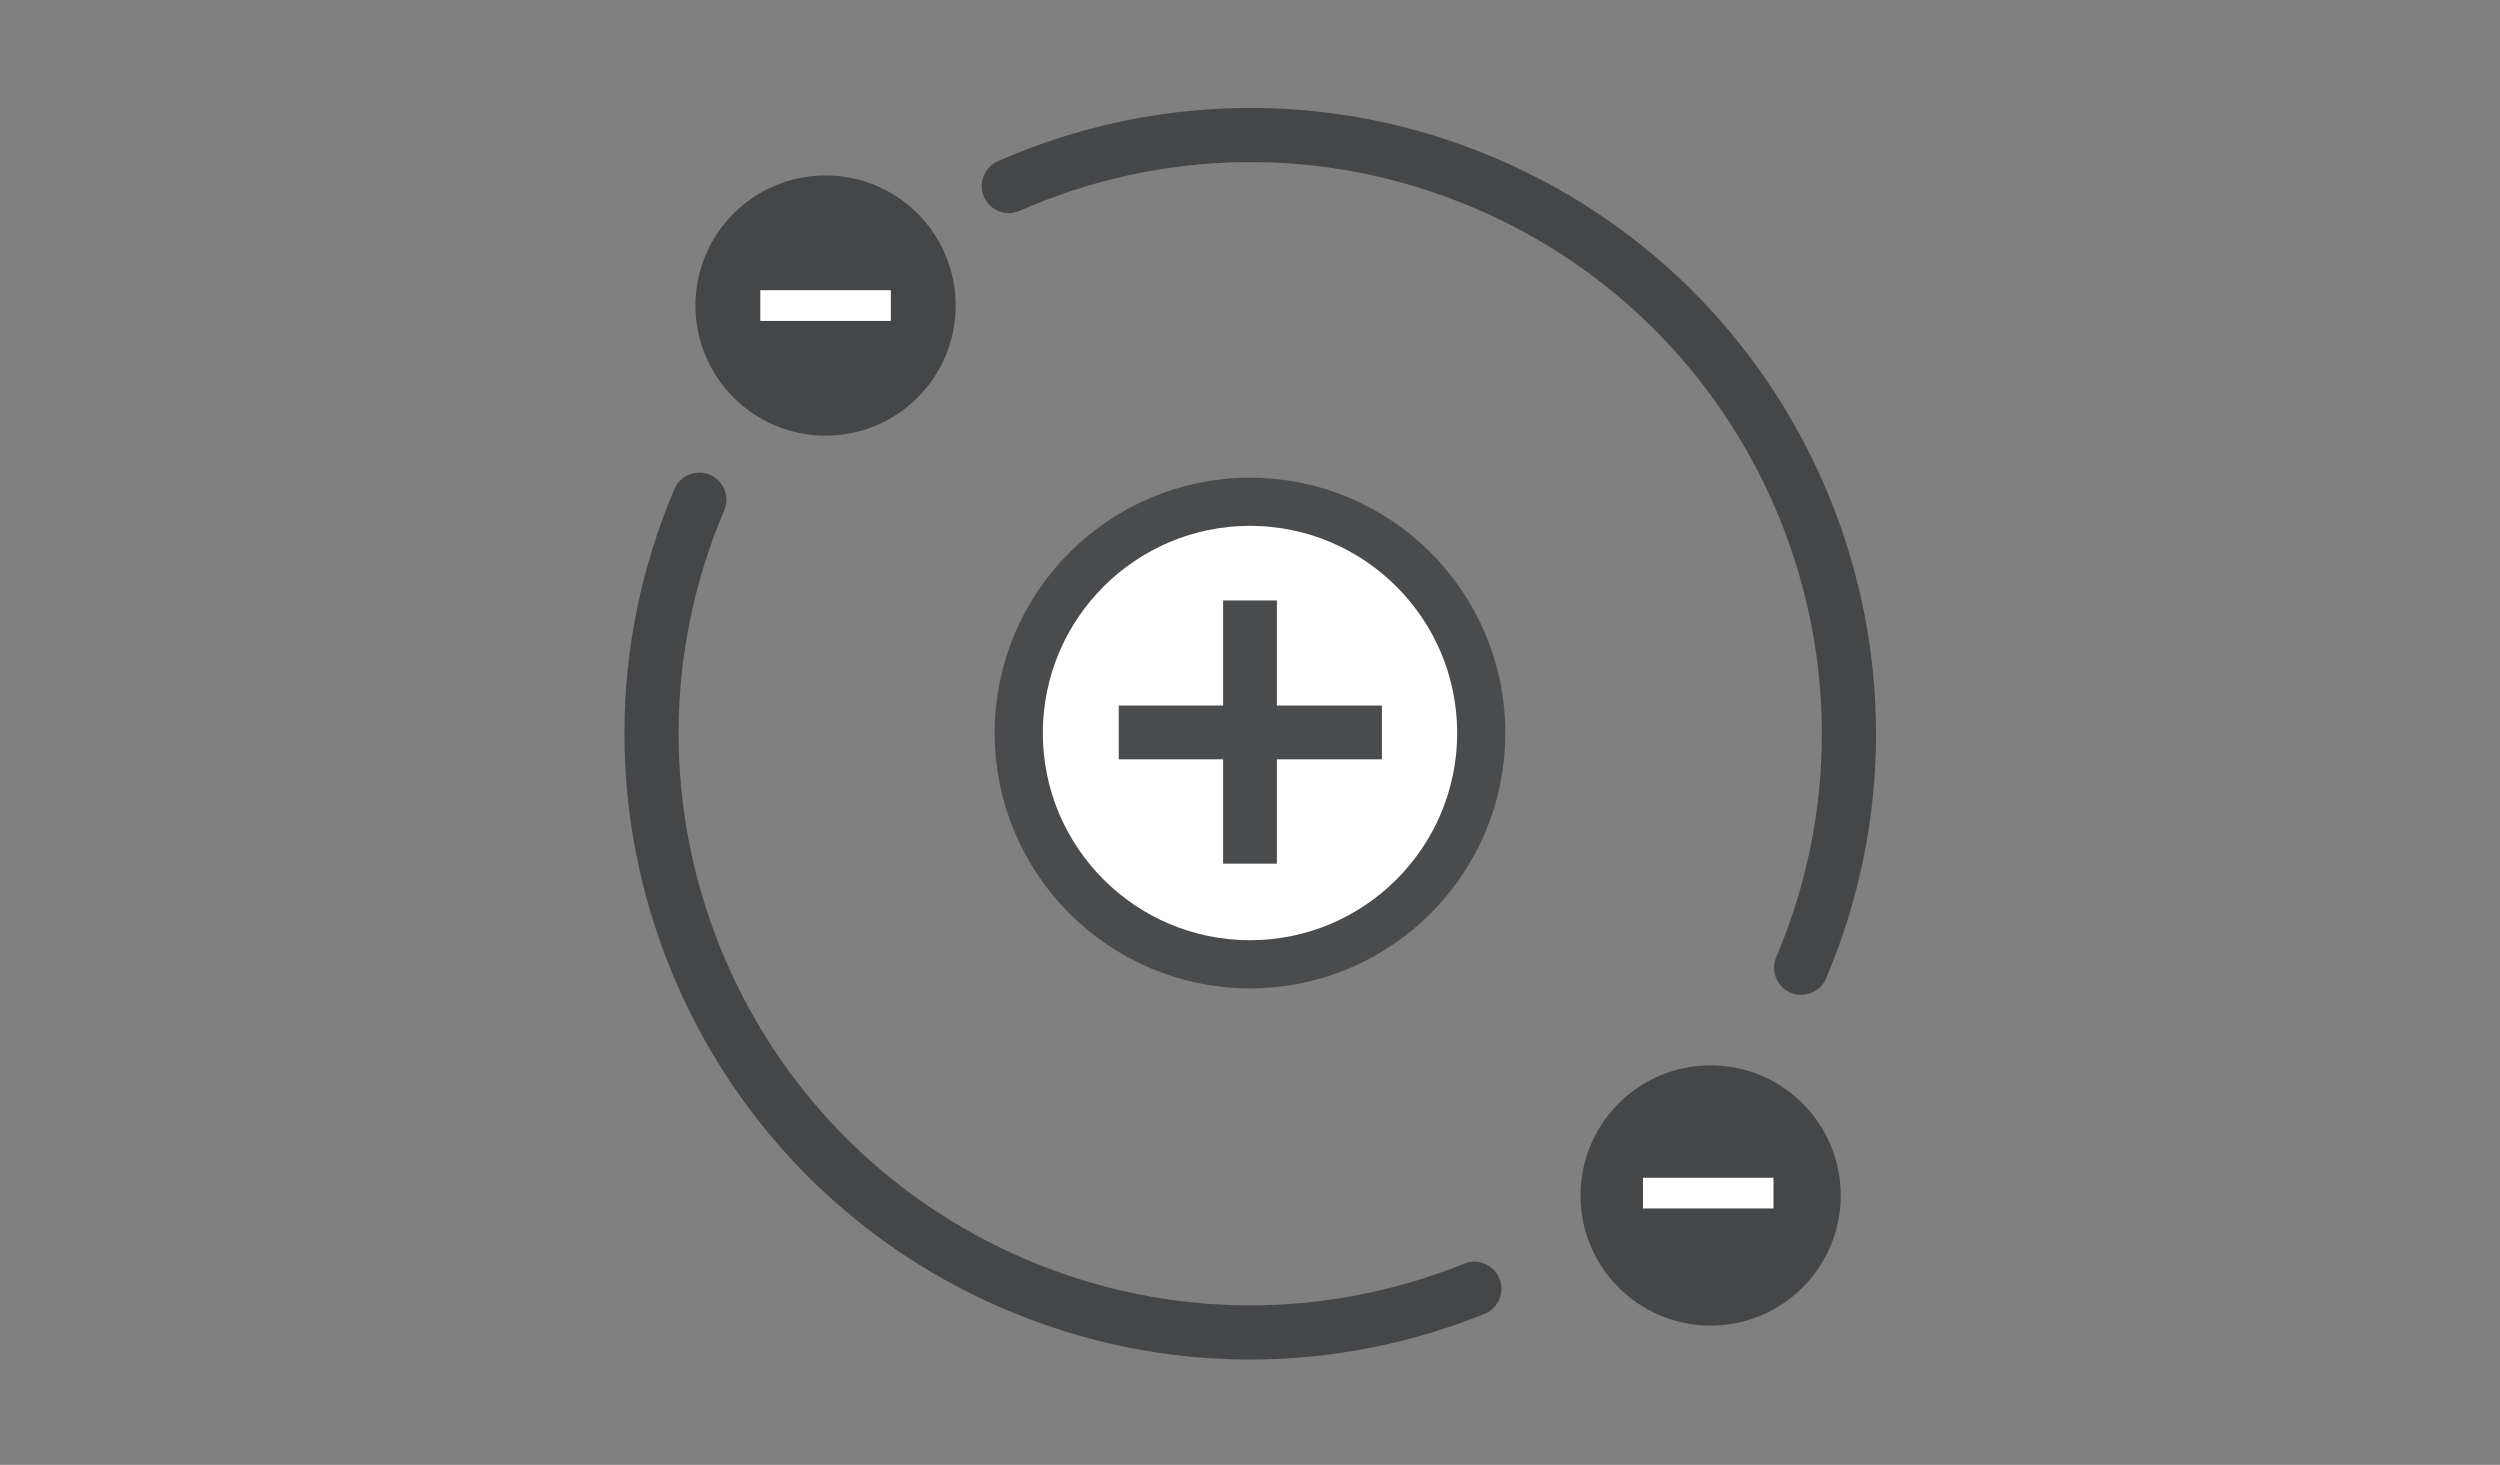 <svg xmlns="http://www.w3.org/2000/svg" viewBox="0 0 1024 600" width="1024" height="600" preserveAspectRatio="xMidYMid meet" style="width: 100%; height: 100%; transform: translate3d(0px, 0px, 0px);"><rect x="0" y="0" width="1024" height="600" fill="#808080" stroke="none"/><defs><clipPath id="__lottie_element_328"><rect width="1024" height="600" x="0" y="0"></rect></clipPath></defs><g clip-path="url(#__lottie_element_328)"><g transform="matrix(1,0,0,1,892,421.25)" opacity="1" style="display: block;"><g opacity="1" transform="matrix(0.37,0,0,0.37,-380,-121)"><path fill="rgb(255,255,255)" fill-opacity="1" d=" M0,-256 C141.286,-256 256,-141.286 256,0 C256,141.286 141.286,256 0,256 C-141.286,256 -256,141.286 -256,0 C-256,-141.286 -141.286,-256 0,-256z"></path><path stroke-linecap="butt" stroke-linejoin="miter" fill-opacity="0" stroke-miterlimit="4" stroke="rgb(74,75,77)" stroke-opacity="1" stroke-width="53.334" d=" M0,-256 C141.286,-256 256,-141.286 256,0 C256,141.286 141.286,256 0,256 C-141.286,256 -256,141.286 -256,0 C-256,-141.286 -141.286,-256 0,-256z"></path></g></g><g transform="matrix(1,0,0,1,536.417,43.75)" opacity="1" style="display: none;"><g opacity="1.221924901528837e-7" transform="matrix(0.3,0,0,0.3,243.785,256.25)"><path fill="rgb(255,255,255)" fill-opacity="1" d=" M-0.064,-256 C-0.064,-256 -61.805,-190.211 -61.805,-190.211 C-61.805,-190.211 -150.514,-207.163 -150.514,-207.163 C-150.514,-207.163 -161.805,-117.557 -161.805,-117.557 C-161.805,-117.557 -243.536,-79.129 -243.536,-79.129 C-243.536,-79.129 -200.001,0 -200.001,0 C-200.001,0 -243.536,79.129 -243.536,79.129 C-243.536,79.129 -161.805,117.558 -161.805,117.558 C-161.805,117.558 -150.514,207.163 -150.514,207.163 C-150.514,207.163 -61.805,190.212 -61.805,190.212 C-61.805,190.212 -0.064,256 -0.064,256 C-0.064,256 0.064,256 0.064,256 C0.064,256 61.803,190.212 61.803,190.212 C61.803,190.212 150.514,207.163 150.514,207.163 C150.514,207.163 161.803,117.558 161.803,117.558 C161.803,117.558 243.535,79.129 243.535,79.129 C243.535,79.129 199.999,0 199.999,0 C199.999,0 243.535,-79.129 243.535,-79.129 C243.535,-79.129 161.803,-117.557 161.803,-117.557 C161.803,-117.557 150.514,-207.163 150.514,-207.163 C150.514,-207.163 61.803,-190.211 61.803,-190.211 C61.803,-190.211 0.064,-256 0.064,-256 C0.064,-256 -0.064,-256 -0.064,-256z"></path></g></g><g transform="matrix(0.28,0,0,0.28,512,300)" opacity="1" style="display: block;"><g opacity="1" transform="matrix(0,1,-1,0,-15,9)"><path stroke-linecap="butt" stroke-linejoin="miter" fill-opacity="0" stroke-miterlimit="4" stroke="rgb(74,75,77)" stroke-opacity="1" stroke-width="78.668" d=" M-9,-208 C-9,-208 -9,177 -9,177"></path></g><g opacity="1" transform="matrix(1,0,0,1,9,15)"><path stroke-linecap="butt" stroke-linejoin="miter" fill-opacity="0" stroke-miterlimit="4" stroke="rgb(74,75,77)" stroke-opacity="1" stroke-width="78.668" d=" M-9,-208 C-9,-208 -9,177 -9,177"></path></g></g><g transform="matrix(0.95,0,0,0.95,503.07,249.71)" opacity="1" style="display: block;"><g opacity="1" transform="matrix(0.559,-1.316,1.316,0.559,9.5,53.5)"><path stroke-linecap="round" stroke-linejoin="miter" fill-opacity="0" stroke-miterlimit="4" stroke="rgb(69,70,72)" stroke-opacity="1" stroke-width="16.334" d=" M0,-180.5 C-99.687,-180.5 -180.5,-99.687 -180.5,0 C-180.5,49.843 -160.297,94.968 -127.633,127.633"></path></g><g opacity="1" transform="matrix(0.559,-1.316,1.316,0.559,9.5,53.5)"><path stroke-linecap="round" stroke-linejoin="miter" fill-opacity="0" stroke-miterlimit="4" stroke="rgb(69,70,72)" stroke-opacity="1" stroke-width="16.334" d=" M0,180.5 C0,180.5 0,180.5 0,180.5 C99.687,180.5 180.5,99.687 180.5,0 C180.5,-51.883 158.609,-98.654 123.56,-131.58"></path></g><g opacity="1" transform="matrix(0.974,-0.225,0.225,0.974,9.5,53.5)"><path stroke-linecap="round" stroke-linejoin="miter" fill-opacity="0" stroke-miterlimit="4" stroke="rgb(69,70,72)" stroke-opacity="1" stroke-width="21.334" d="M0 0"></path></g></g><g transform="matrix(1,0,0,1,266.665,54.652)" opacity="1" style="display: none;"><g opacity="1" transform="matrix(1,0,0,1,143.665,143.665)"><path fill="rgb(74,75,77)" fill-opacity="1" d=" M90.33,0 C90.33,49.888 49.888,90.33 0,90.33 C-49.888,90.33 -90.33,49.888 -90.33,0 C-90.33,-49.888 -49.888,-90.33 0,-90.33 C49.888,-90.33 90.33,-49.888 90.33,0z"></path><path stroke-linecap="butt" stroke-linejoin="miter" fill-opacity="0" stroke-miterlimit="10" stroke="rgb(255,255,255)" stroke-opacity="1" stroke-width="21.334" d=" M90.33,0 C90.33,49.888 49.888,90.33 0,90.33 C-49.888,90.33 -90.33,49.888 -90.33,0 C-90.33,-49.888 -49.888,-90.33 0,-90.33 C49.888,-90.33 90.33,-49.888 90.33,0z"></path></g><g opacity="1" transform="matrix(1,0,0,1,0,0)"><path stroke-linecap="butt" stroke-linejoin="miter" fill-opacity="0" stroke-miterlimit="10" stroke="rgb(255,255,255)" stroke-opacity="1" stroke-width="21.334" d=" M98.356,143.665 C98.356,143.665 188.974,143.665 188.974,143.665"></path></g></g><g transform="matrix(0.59,0,0,0.59,253.388,40.388)" opacity="1" style="display: block;"><g opacity="1" transform="matrix(1,0,0,1,143.665,143.665)"><path fill="rgb(69,70,72)" fill-opacity="1" d=" M90.33,0 C90.33,49.888 49.888,90.33 0,90.33 C-49.888,90.33 -90.33,49.888 -90.33,0 C-90.33,-49.888 -49.888,-90.33 0,-90.33 C49.888,-90.33 90.33,-49.888 90.33,0z"></path><path stroke-linecap="butt" stroke-linejoin="miter" fill-opacity="0" stroke-miterlimit="10" stroke="rgb(255,255,255)" stroke-opacity="5.295006199901309e-7" stroke-width="21.334" d=" M90.33,0 C90.33,49.888 49.888,90.33 0,90.33 C-49.888,90.33 -90.33,49.888 -90.33,0 C-90.33,-49.888 -49.888,-90.33 0,-90.33 C49.888,-90.33 90.33,-49.888 90.33,0z"></path></g><g opacity="1" transform="matrix(1,0,-0,1,0,-0)"><path stroke-linecap="butt" stroke-linejoin="miter" fill-opacity="0" stroke-miterlimit="10" stroke="rgb(255,255,255)" stroke-opacity="1" stroke-width="21.334" d=" M98.356,143.665 C98.356,143.665 188.974,143.665 188.974,143.665"></path></g></g><g transform="matrix(1,0,0,1,470.005,258.029)" opacity="1" style="display: none;"><g opacity="1" transform="matrix(1,0,0,1,143.665,143.665)"><path fill="rgb(74,75,77)" fill-opacity="1" d=" M90.33,0 C90.33,49.888 49.888,90.33 0,90.33 C-49.888,90.33 -90.33,49.888 -90.33,0 C-90.33,-49.888 -49.888,-90.33 0,-90.33 C49.888,-90.33 90.33,-49.888 90.33,0z"></path><path stroke-linecap="butt" stroke-linejoin="miter" fill-opacity="0" stroke-miterlimit="10" stroke="rgb(255,255,255)" stroke-opacity="1" stroke-width="21.334" d=" M90.33,0 C90.33,49.888 49.888,90.33 0,90.33 C-49.888,90.33 -90.33,49.888 -90.33,0 C-90.33,-49.888 -49.888,-90.33 0,-90.33 C49.888,-90.33 90.33,-49.888 90.33,0z"></path></g><g opacity="1" transform="matrix(1,0,0,1,0,0)"><path stroke-linecap="butt" stroke-linejoin="miter" fill-opacity="0" stroke-miterlimit="10" stroke="rgb(255,255,255)" stroke-opacity="1" stroke-width="21.334" d=" M96.686,141.995 C96.686,141.995 187.304,141.995 187.304,141.995"></path></g></g><g transform="matrix(0.59,0,0,0.59,615.908,404.908)" opacity="1" style="display: block;"><g opacity="1" transform="matrix(1,0,0,1,143.665,143.665)"><path fill="rgb(69,70,72)" fill-opacity="1" d=" M90.33,0 C90.33,49.888 49.888,90.33 0,90.33 C-49.888,90.33 -90.33,49.888 -90.33,0 C-90.33,-49.888 -49.888,-90.33 0,-90.33 C49.888,-90.33 90.33,-49.888 90.33,0z"></path><path stroke-linecap="butt" stroke-linejoin="miter" fill-opacity="0" stroke-miterlimit="10" stroke="rgb(255,255,255)" stroke-opacity="5.295006199901309e-7" stroke-width="21.334" d=" M90.33,0 C90.33,49.888 49.888,90.33 0,90.33 C-49.888,90.33 -90.33,49.888 -90.33,0 C-90.33,-49.888 -49.888,-90.33 0,-90.33 C49.888,-90.33 90.33,-49.888 90.33,0z"></path></g><g opacity="1" transform="matrix(1,0,-0,1,0,-0)"><path stroke-linecap="butt" stroke-linejoin="miter" fill-opacity="0" stroke-miterlimit="10" stroke="rgb(255,255,255)" stroke-opacity="1" stroke-width="21.334" d=" M96.686,141.995 C96.686,141.995 187.304,141.995 187.304,141.995"></path></g></g></g></svg>